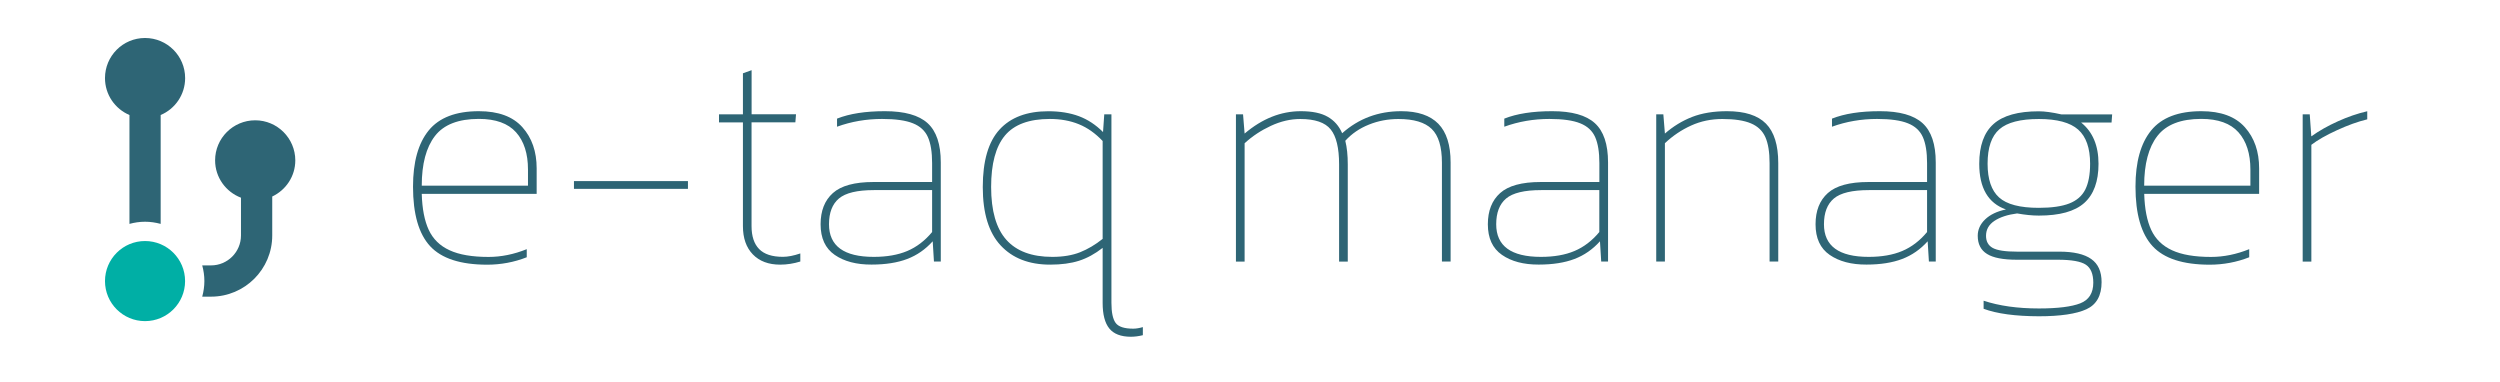 <?xml version="1.0" encoding="utf-8"?>
<!-- Generator: Adobe Illustrator 26.0.3, SVG Export Plug-In . SVG Version: 6.00 Build 0)  -->
<svg version="1.1" id="Calque_1" xmlns="http://www.w3.org/2000/svg" xmlns:xlink="http://www.w3.org/1999/xlink" x="0px" y="0px"
	 viewBox="0 0 463.84 70.87" style="enable-background:new 0 0 463.84 70.87;" xml:space="preserve">
<style type="text/css">
	.st0{fill:#2E6575;}
	.st1{fill:#00AFA5;}
</style>
<g>
	<g>
		<path class="st0" d="M79.8,45.67c-2.11-2.29-3.17-5.97-3.17-11.04c0-4.57,0.97-8.05,2.91-10.43c1.94-2.38,5.04-3.57,9.31-3.57
			c3.61,0,6.3,0.99,8.07,2.97c1.77,1.98,2.65,4.52,2.65,7.64v4.73H78.25c0.08,2.77,0.51,4.99,1.3,6.69
			c0.79,1.69,2.07,2.95,3.86,3.77c1.79,0.83,4.2,1.24,7.23,1.24c2.34,0,4.71-0.48,7.09-1.44v1.5c-2.34,0.92-4.8,1.38-7.38,1.38
			C85.43,49.1,81.92,47.96,79.8,45.67z M97.96,34.46v-3c0-2.96-0.74-5.26-2.22-6.92c-1.48-1.65-3.78-2.48-6.89-2.48
			c-3.8,0-6.52,1.06-8.15,3.17c-1.63,2.11-2.45,5.19-2.45,9.22H97.96z"/>
		<path class="st0" d="M106.49,33.6h21.15v1.44h-21.15V33.6z"/>
		<path class="st0" d="M139.68,47.2c-1.23-1.27-1.84-3.02-1.84-5.24V22.71h-4.44v-1.5h4.44V13.6l1.61-0.58v8.18h8.24l-0.12,1.5
			h-8.13v19.25c0,1.88,0.47,3.3,1.41,4.26c0.94,0.96,2.41,1.44,4.41,1.44c0.92,0,2-0.21,3.23-0.63v1.5
			c-1.23,0.38-2.48,0.58-3.75,0.58C142.6,49.1,140.91,48.47,139.68,47.2z"/>
		<path class="st0" d="M154.87,47.29c-1.75-1.21-2.62-3.1-2.62-5.68c0-2.5,0.76-4.43,2.28-5.79c1.52-1.36,4.02-2.05,7.52-2.05h10.89
			v-3.52c0-2.03-0.26-3.64-0.78-4.81c-0.52-1.17-1.44-2.03-2.77-2.56c-1.33-0.54-3.24-0.81-5.73-0.81c-2.92,0-5.71,0.48-8.36,1.44
			v-1.5c2.31-0.92,5.26-1.38,8.88-1.38c3.65,0,6.29,0.74,7.92,2.22c1.63,1.48,2.45,3.91,2.45,7.29v18.38h-1.27l-0.23-3.75
			c-1.35,1.5-2.92,2.59-4.73,3.28c-1.81,0.69-4.02,1.04-6.63,1.04C158.9,49.1,156.62,48.5,154.87,47.29z M168.33,46.57
			c1.73-0.73,3.27-1.9,4.61-3.52v-7.78h-10.78c-3.11,0-5.28,0.52-6.51,1.56c-1.23,1.04-1.84,2.63-1.84,4.78
			c0,4.03,2.77,6.05,8.3,6.05C164.52,47.66,166.6,47.3,168.33,46.57z"/>
		<path class="st0" d="M205.82,60.95c-0.83-1.02-1.24-2.6-1.24-4.76v-10.2c-1.42,1.11-2.88,1.91-4.38,2.39
			c-1.5,0.48-3.28,0.72-5.36,0.72c-3.92,0-6.98-1.19-9.19-3.57c-2.21-2.38-3.31-5.99-3.31-10.83s1.04-8.4,3.11-10.66
			c2.07-2.27,5.09-3.4,9.05-3.4c2.15,0,4.04,0.31,5.68,0.92c1.63,0.61,3.12,1.59,4.47,2.94l0.23-3.29h1.33v34.98
			c0,1.77,0.26,3.01,0.78,3.72c0.52,0.71,1.6,1.07,3.26,1.07c0.54,0,1.13-0.1,1.79-0.29v1.5c-0.77,0.19-1.52,0.29-2.25,0.29
			C207.96,62.47,206.64,61.96,205.82,60.95z M200.4,46.8c1.44-0.58,2.83-1.4,4.18-2.48V26.16c-1.35-1.42-2.81-2.46-4.41-3.11
			c-1.59-0.65-3.39-0.98-5.39-0.98c-3.84,0-6.62,1.03-8.33,3.08c-1.71,2.06-2.56,5.24-2.56,9.54c0,4.42,0.94,7.69,2.82,9.8
			c1.88,2.11,4.73,3.17,8.53,3.17C197.24,47.66,198.96,47.37,200.4,46.8z"/>
		<path class="st0" d="M229.3,21.21h1.33l0.29,3.57c3.27-2.77,6.74-4.15,10.43-4.15c2.11,0,3.78,0.34,4.99,1.04
			c1.21,0.69,2.1,1.71,2.68,3.05c3.07-2.73,6.72-4.09,10.95-4.09c3.07,0,5.37,0.78,6.89,2.33c1.52,1.56,2.28,3.95,2.28,7.18v18.38
			h-1.61V30.2c0-2.96-0.63-5.05-1.9-6.28c-1.27-1.23-3.32-1.84-6.17-1.84c-1.92,0-3.75,0.34-5.48,1.04c-1.73,0.69-3.19,1.69-4.38,3
			c0.31,1.23,0.46,2.69,0.46,4.38v18.04h-1.61V30.49c0-3.03-0.52-5.2-1.56-6.48c-1.04-1.29-2.92-1.93-5.65-1.93
			c-1.81,0-3.62,0.42-5.45,1.27c-1.83,0.85-3.45,1.92-4.87,3.23v21.96h-1.61V21.21z"/>
		<path class="st0" d="M278.67,47.29c-1.75-1.21-2.62-3.1-2.62-5.68c0-2.5,0.76-4.43,2.28-5.79c1.52-1.36,4.02-2.05,7.52-2.05h10.89
			v-3.52c0-2.03-0.26-3.64-0.78-4.81c-0.52-1.17-1.44-2.03-2.77-2.56c-1.33-0.54-3.24-0.81-5.73-0.81c-2.92,0-5.71,0.48-8.36,1.44
			v-1.5c2.31-0.92,5.26-1.38,8.88-1.38c3.65,0,6.29,0.74,7.92,2.22c1.63,1.48,2.45,3.91,2.45,7.29v18.38h-1.27l-0.23-3.75
			c-1.35,1.5-2.92,2.59-4.73,3.28c-1.81,0.69-4.02,1.04-6.63,1.04C282.69,49.1,280.41,48.5,278.67,47.29z M292.12,46.57
			c1.73-0.73,3.27-1.9,4.61-3.52v-7.78h-10.78c-3.11,0-5.28,0.52-6.51,1.56c-1.23,1.04-1.84,2.63-1.84,4.78
			c0,4.03,2.77,6.05,8.3,6.05C288.32,47.66,290.39,47.3,292.12,46.57z"/>
		<path class="st0" d="M307.28,21.21h1.33l0.29,3.57c1.54-1.34,3.22-2.37,5.04-3.08c1.82-0.71,3.99-1.07,6.48-1.07
			c3.3,0,5.71,0.77,7.23,2.31c1.52,1.54,2.28,3.98,2.28,7.32v18.27h-1.61V30.26c0-2.03-0.26-3.64-0.78-4.81
			c-0.52-1.17-1.41-2.03-2.68-2.56c-1.27-0.54-3.04-0.81-5.3-0.81c-2.07,0-4.01,0.4-5.79,1.21c-1.79,0.81-3.41,1.9-4.87,3.28v21.96
			h-1.61V21.21z"/>
		<path class="st0" d="M339.47,47.29c-1.75-1.21-2.62-3.1-2.62-5.68c0-2.5,0.76-4.43,2.28-5.79c1.52-1.36,4.02-2.05,7.52-2.05h10.89
			v-3.52c0-2.03-0.26-3.64-0.78-4.81c-0.52-1.17-1.44-2.03-2.77-2.56c-1.33-0.54-3.24-0.81-5.73-0.81c-2.92,0-5.71,0.48-8.36,1.44
			v-1.5c2.31-0.92,5.26-1.38,8.88-1.38c3.65,0,6.29,0.74,7.92,2.22c1.63,1.48,2.45,3.91,2.45,7.29v18.38h-1.27l-0.23-3.75
			c-1.35,1.5-2.92,2.59-4.73,3.28c-1.81,0.69-4.02,1.04-6.63,1.04C343.49,49.1,341.22,48.5,339.47,47.29z M352.93,46.57
			c1.73-0.73,3.27-1.9,4.61-3.52v-7.78h-10.78c-3.11,0-5.28,0.52-6.51,1.56c-1.23,1.04-1.84,2.63-1.84,4.78
			c0,4.03,2.77,6.05,8.3,6.05C349.12,47.66,351.2,47.3,352.93,46.57z"/>
		<path class="st0" d="M368.03,57.29v-1.5c2.88,0.96,6.3,1.44,10.26,1.44c3.5,0,6.05-0.32,7.67-0.95c1.61-0.63,2.42-1.91,2.42-3.83
			c0-1.61-0.46-2.73-1.38-3.34c-0.92-0.61-2.65-0.92-5.19-0.92h-7.61c-2.53,0-4.38-0.35-5.53-1.07c-1.15-0.71-1.73-1.83-1.73-3.37
			c0-1.15,0.46-2.17,1.38-3.05c0.92-0.88,2.21-1.5,3.86-1.84c-3.3-1.15-4.96-3.98-4.96-8.47c0-3.34,0.88-5.8,2.65-7.38
			s4.57-2.36,8.41-2.36c1.08,0,2.48,0.19,4.21,0.58h9.39l-0.11,1.5h-5.65c2.15,1.73,3.23,4.28,3.23,7.67c0,3.27-0.89,5.69-2.65,7.26
			S382.13,40,378.28,40c-1.23,0-2.57-0.14-4.03-0.4c-1.77,0.23-3.17,0.69-4.21,1.38c-1.04,0.69-1.56,1.61-1.56,2.77
			c0,1.04,0.41,1.79,1.24,2.25c0.83,0.46,2.33,0.69,4.52,0.69h7.84c2.65,0,4.62,0.45,5.91,1.36c1.29,0.9,1.93,2.33,1.93,4.29
			c0,2.5-0.94,4.18-2.82,5.04s-4.82,1.3-8.82,1.3C373.94,58.67,370.52,58.21,368.03,57.29z M383.93,37.75
			c1.38-0.54,2.37-1.4,2.97-2.59c0.59-1.19,0.89-2.78,0.89-4.78c0-2.92-0.74-5.03-2.22-6.34c-1.48-1.31-3.91-1.96-7.29-1.96
			c-3.42,0-5.86,0.63-7.32,1.9c-1.46,1.27-2.19,3.4-2.19,6.4c0,2.88,0.71,4.97,2.13,6.25c1.42,1.29,3.88,1.93,7.38,1.93
			C380.67,38.56,382.55,38.29,383.93,37.75z"/>
		<path class="st0" d="M399.38,45.67c-2.11-2.29-3.17-5.97-3.17-11.04c0-4.57,0.97-8.05,2.91-10.43c1.94-2.38,5.04-3.57,9.31-3.57
			c3.61,0,6.3,0.99,8.07,2.97c1.77,1.98,2.65,4.52,2.65,7.64v4.73h-21.32c0.08,2.77,0.51,4.99,1.3,6.69s2.08,2.95,3.86,3.77
			c1.79,0.83,4.2,1.24,7.23,1.24c2.34,0,4.71-0.48,7.09-1.44v1.5c-2.34,0.92-4.8,1.38-7.38,1.38
			C405.01,49.1,401.49,47.96,399.38,45.67z M417.53,34.46v-3c0-2.96-0.74-5.26-2.22-6.92c-1.48-1.65-3.77-2.48-6.89-2.48
			c-3.8,0-6.52,1.06-8.15,3.17c-1.63,2.11-2.45,5.19-2.45,9.22H417.53z"/>
		<path class="st0" d="M427.21,21.21h1.33l0.29,4.09c1.46-1.04,3.1-1.97,4.93-2.79c1.83-0.83,3.64-1.45,5.45-1.87v1.5
			c-1.73,0.42-3.6,1.09-5.62,2.02c-2.02,0.92-3.6,1.83-4.75,2.71v21.67h-1.61V21.21z"/>
	</g>
	<g>
		<circle class="st1" cx="26.91" cy="52.15" r="7.43"/>
		<g>
			<path class="st0" d="M47.35,22.32c-4.11,0-7.44,3.33-7.44,7.43c0,3.17,2,5.86,4.8,6.93v7.01c0,3.06-2.49,5.55-5.55,5.55h-1.64
				c0.25,0.93,0.4,1.89,0.4,2.9c0,1-0.15,1.97-0.4,2.9h1.64c6.26,0,11.35-5.09,11.35-11.35v-7.23c2.52-1.19,4.28-3.74,4.28-6.71
				C54.78,25.65,51.45,22.32,47.35,22.32z"/>
			<path class="st0" d="M29.81,41.54v-20.2c2.67-1.13,4.54-3.77,4.54-6.85c0-4.11-3.33-7.44-7.44-7.44c-4.11,0-7.43,3.33-7.43,7.44
				c0,3.08,1.87,5.72,4.54,6.85v20.2c0.92-0.25,1.89-0.4,2.9-0.4C27.91,41.14,28.88,41.29,29.81,41.54z"/>
		</g>
	</g>
</g>
</svg>

